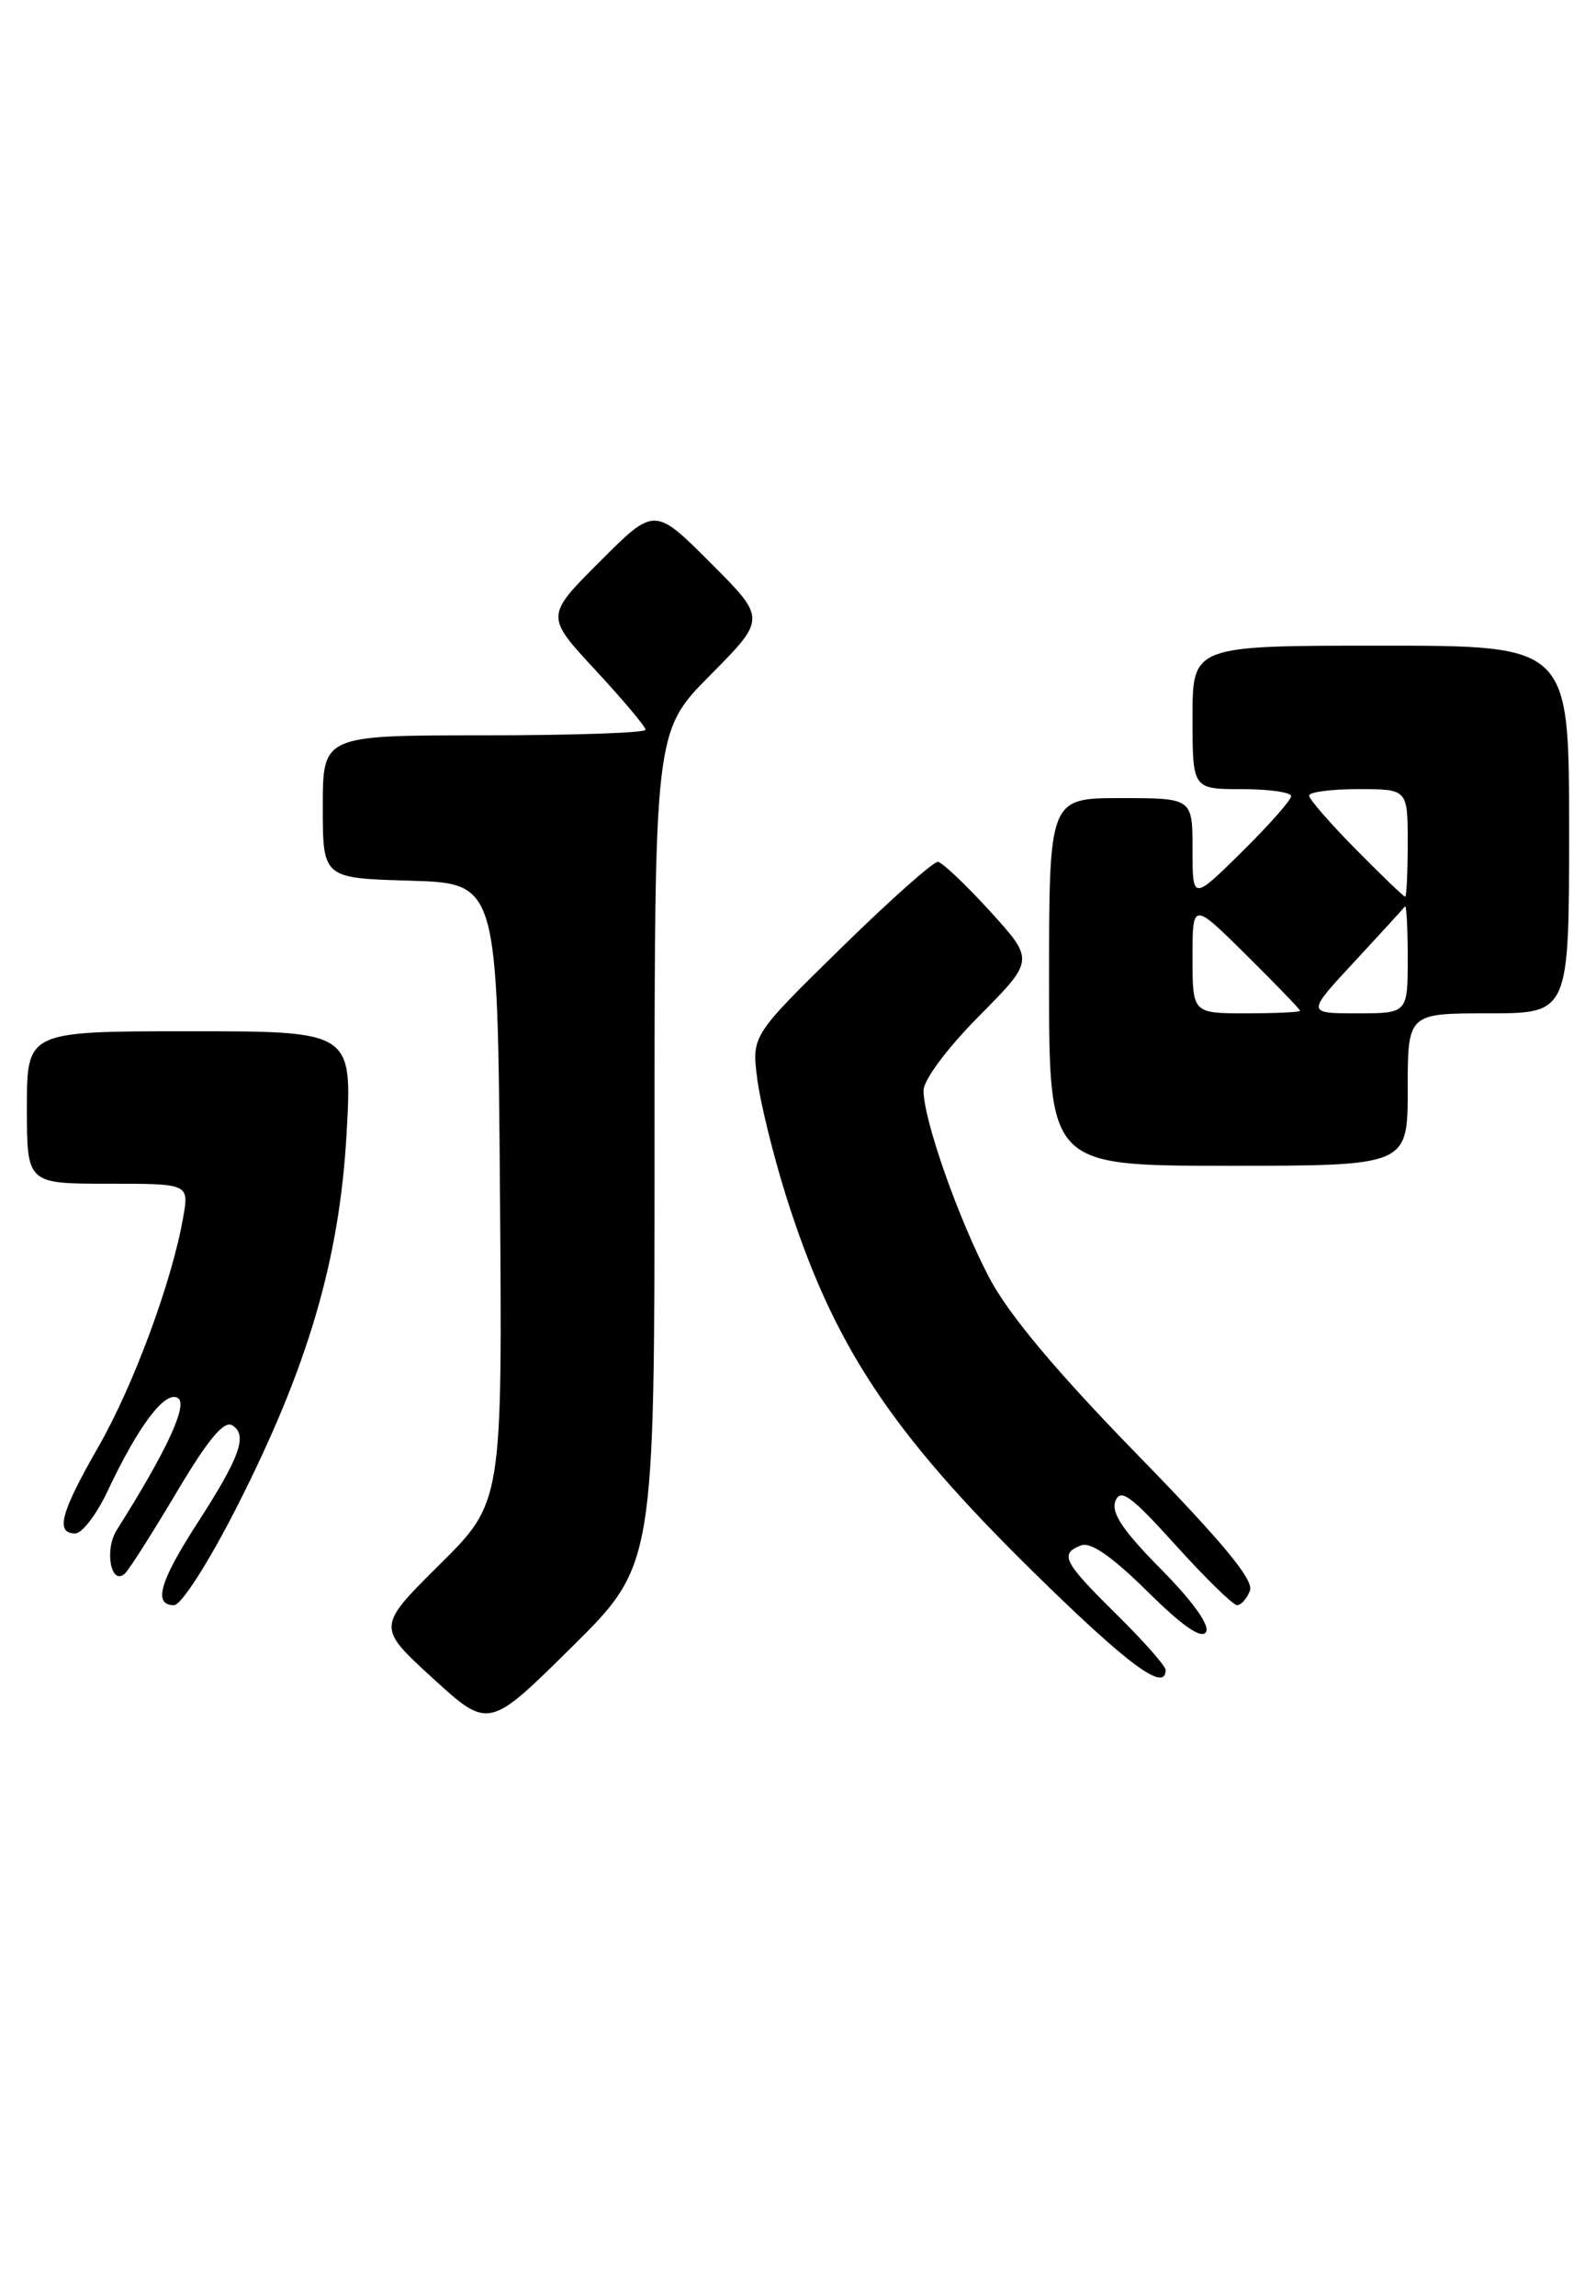 <?xml version="1.0" encoding="UTF-8" standalone="no"?>
<!DOCTYPE svg PUBLIC "-//W3C//DTD SVG 1.1//EN" "http://www.w3.org/Graphics/SVG/1.1/DTD/svg11.dtd" >
<svg xmlns="http://www.w3.org/2000/svg" xmlns:xlink="http://www.w3.org/1999/xlink" version="1.1" viewBox="0 0 178 256">
 <g >
 <path fill="currentColor"
d=" M 73.00 128.05 C 73.00 81.55 73.00 81.55 79.23 75.27 C 85.46 68.98 85.46 68.98 79.23 62.75 C 73.00 56.52 73.00 56.52 66.91 62.61 C 60.82 68.70 60.82 68.70 66.41 74.73 C 69.49 78.05 72.00 81.04 72.00 81.38 C 72.00 81.72 63.90 82.00 54.00 82.00 C 36.00 82.00 36.00 82.00 36.00 89.96 C 36.00 97.93 36.00 97.93 45.75 98.21 C 55.50 98.50 55.50 98.50 55.76 133.01 C 56.03 167.53 56.03 167.53 49.02 174.48 C 42.02 181.43 42.02 181.43 48.26 187.14 C 54.50 192.84 54.50 192.84 63.75 183.69 C 73.00 174.54 73.00 174.54 73.00 128.05 Z  M 130.00 186.22 C 130.00 185.78 127.53 182.99 124.50 180.00 C 118.59 174.17 118.13 173.27 120.58 172.33 C 121.64 171.92 124.07 173.61 127.96 177.46 C 131.87 181.33 134.00 182.81 134.50 182.00 C 134.96 181.26 133.04 178.58 129.48 174.98 C 125.24 170.69 123.90 168.70 124.40 167.39 C 124.96 165.93 126.14 166.79 131.12 172.31 C 134.44 175.99 137.53 179.00 137.97 179.00 C 138.42 179.00 139.07 178.26 139.41 177.37 C 139.86 176.19 136.29 171.89 126.76 162.12 C 117.75 152.87 112.48 146.57 110.34 142.50 C 106.89 135.94 103.00 124.87 103.00 121.61 C 103.00 120.43 105.63 116.90 109.19 113.31 C 115.37 107.07 115.37 107.07 110.44 101.64 C 107.72 98.66 105.10 96.17 104.61 96.11 C 104.12 96.05 99.24 100.39 93.77 105.75 C 83.83 115.50 83.83 115.50 84.46 120.35 C 84.81 123.02 86.25 128.87 87.66 133.35 C 92.88 149.90 99.19 159.51 115.20 175.25 C 125.79 185.66 130.00 188.78 130.00 186.22 Z  M 26.31 168.25 C 34.32 152.53 37.84 140.60 38.65 126.50 C 39.30 115.00 39.30 115.00 21.15 115.00 C 3.00 115.00 3.00 115.00 3.00 123.50 C 3.00 132.00 3.00 132.00 12.05 132.00 C 21.09 132.00 21.09 132.00 20.43 135.75 C 19.18 142.91 14.88 154.54 10.95 161.38 C 6.76 168.69 6.14 171.00 8.39 171.00 C 9.15 171.00 10.77 168.89 11.99 166.30 C 15.42 159.00 18.42 155.02 19.84 155.90 C 21.00 156.62 18.59 161.80 13.02 170.62 C 11.59 172.88 12.41 176.99 13.98 175.42 C 14.48 174.91 17.08 170.82 19.75 166.32 C 23.22 160.49 24.99 158.37 25.91 158.95 C 27.66 160.02 26.76 162.51 21.96 169.93 C 17.80 176.38 17.06 179.00 19.41 179.00 C 20.21 179.00 23.24 174.27 26.31 168.25 Z  M 157.00 121.50 C 157.00 113.00 157.00 113.00 166.00 113.00 C 175.00 113.00 175.00 113.00 175.00 92.50 C 175.00 72.00 175.00 72.00 154.00 72.00 C 133.00 72.00 133.00 72.00 133.00 80.00 C 133.00 88.00 133.00 88.00 138.50 88.00 C 141.53 88.00 144.00 88.35 144.00 88.78 C 144.00 89.22 141.53 92.01 138.50 95.00 C 133.00 100.43 133.00 100.43 133.00 94.72 C 133.00 89.00 133.00 89.00 125.00 89.00 C 117.00 89.00 117.00 89.00 117.00 109.50 C 117.00 130.00 117.00 130.00 137.00 130.00 C 157.00 130.00 157.00 130.00 157.00 121.50 Z  M 133.00 106.78 C 133.00 100.56 133.00 100.56 139.00 106.50 C 142.30 109.77 145.00 112.56 145.00 112.72 C 145.00 112.87 142.30 113.00 139.00 113.00 C 133.00 113.00 133.00 113.00 133.00 106.78 Z  M 151.05 107.25 C 153.98 104.09 156.52 101.31 156.69 101.08 C 156.86 100.85 157.00 103.44 157.00 106.83 C 157.00 113.00 157.00 113.00 151.35 113.00 C 145.71 113.00 145.71 113.00 151.05 107.25 Z  M 151.22 94.72 C 148.35 91.81 146.00 89.11 146.00 88.72 C 146.00 88.32 148.47 88.00 151.50 88.00 C 157.00 88.00 157.00 88.00 157.00 94.00 C 157.00 97.30 156.87 100.00 156.72 100.00 C 156.56 100.00 154.08 97.62 151.22 94.72 Z "/>
</g>
</svg>